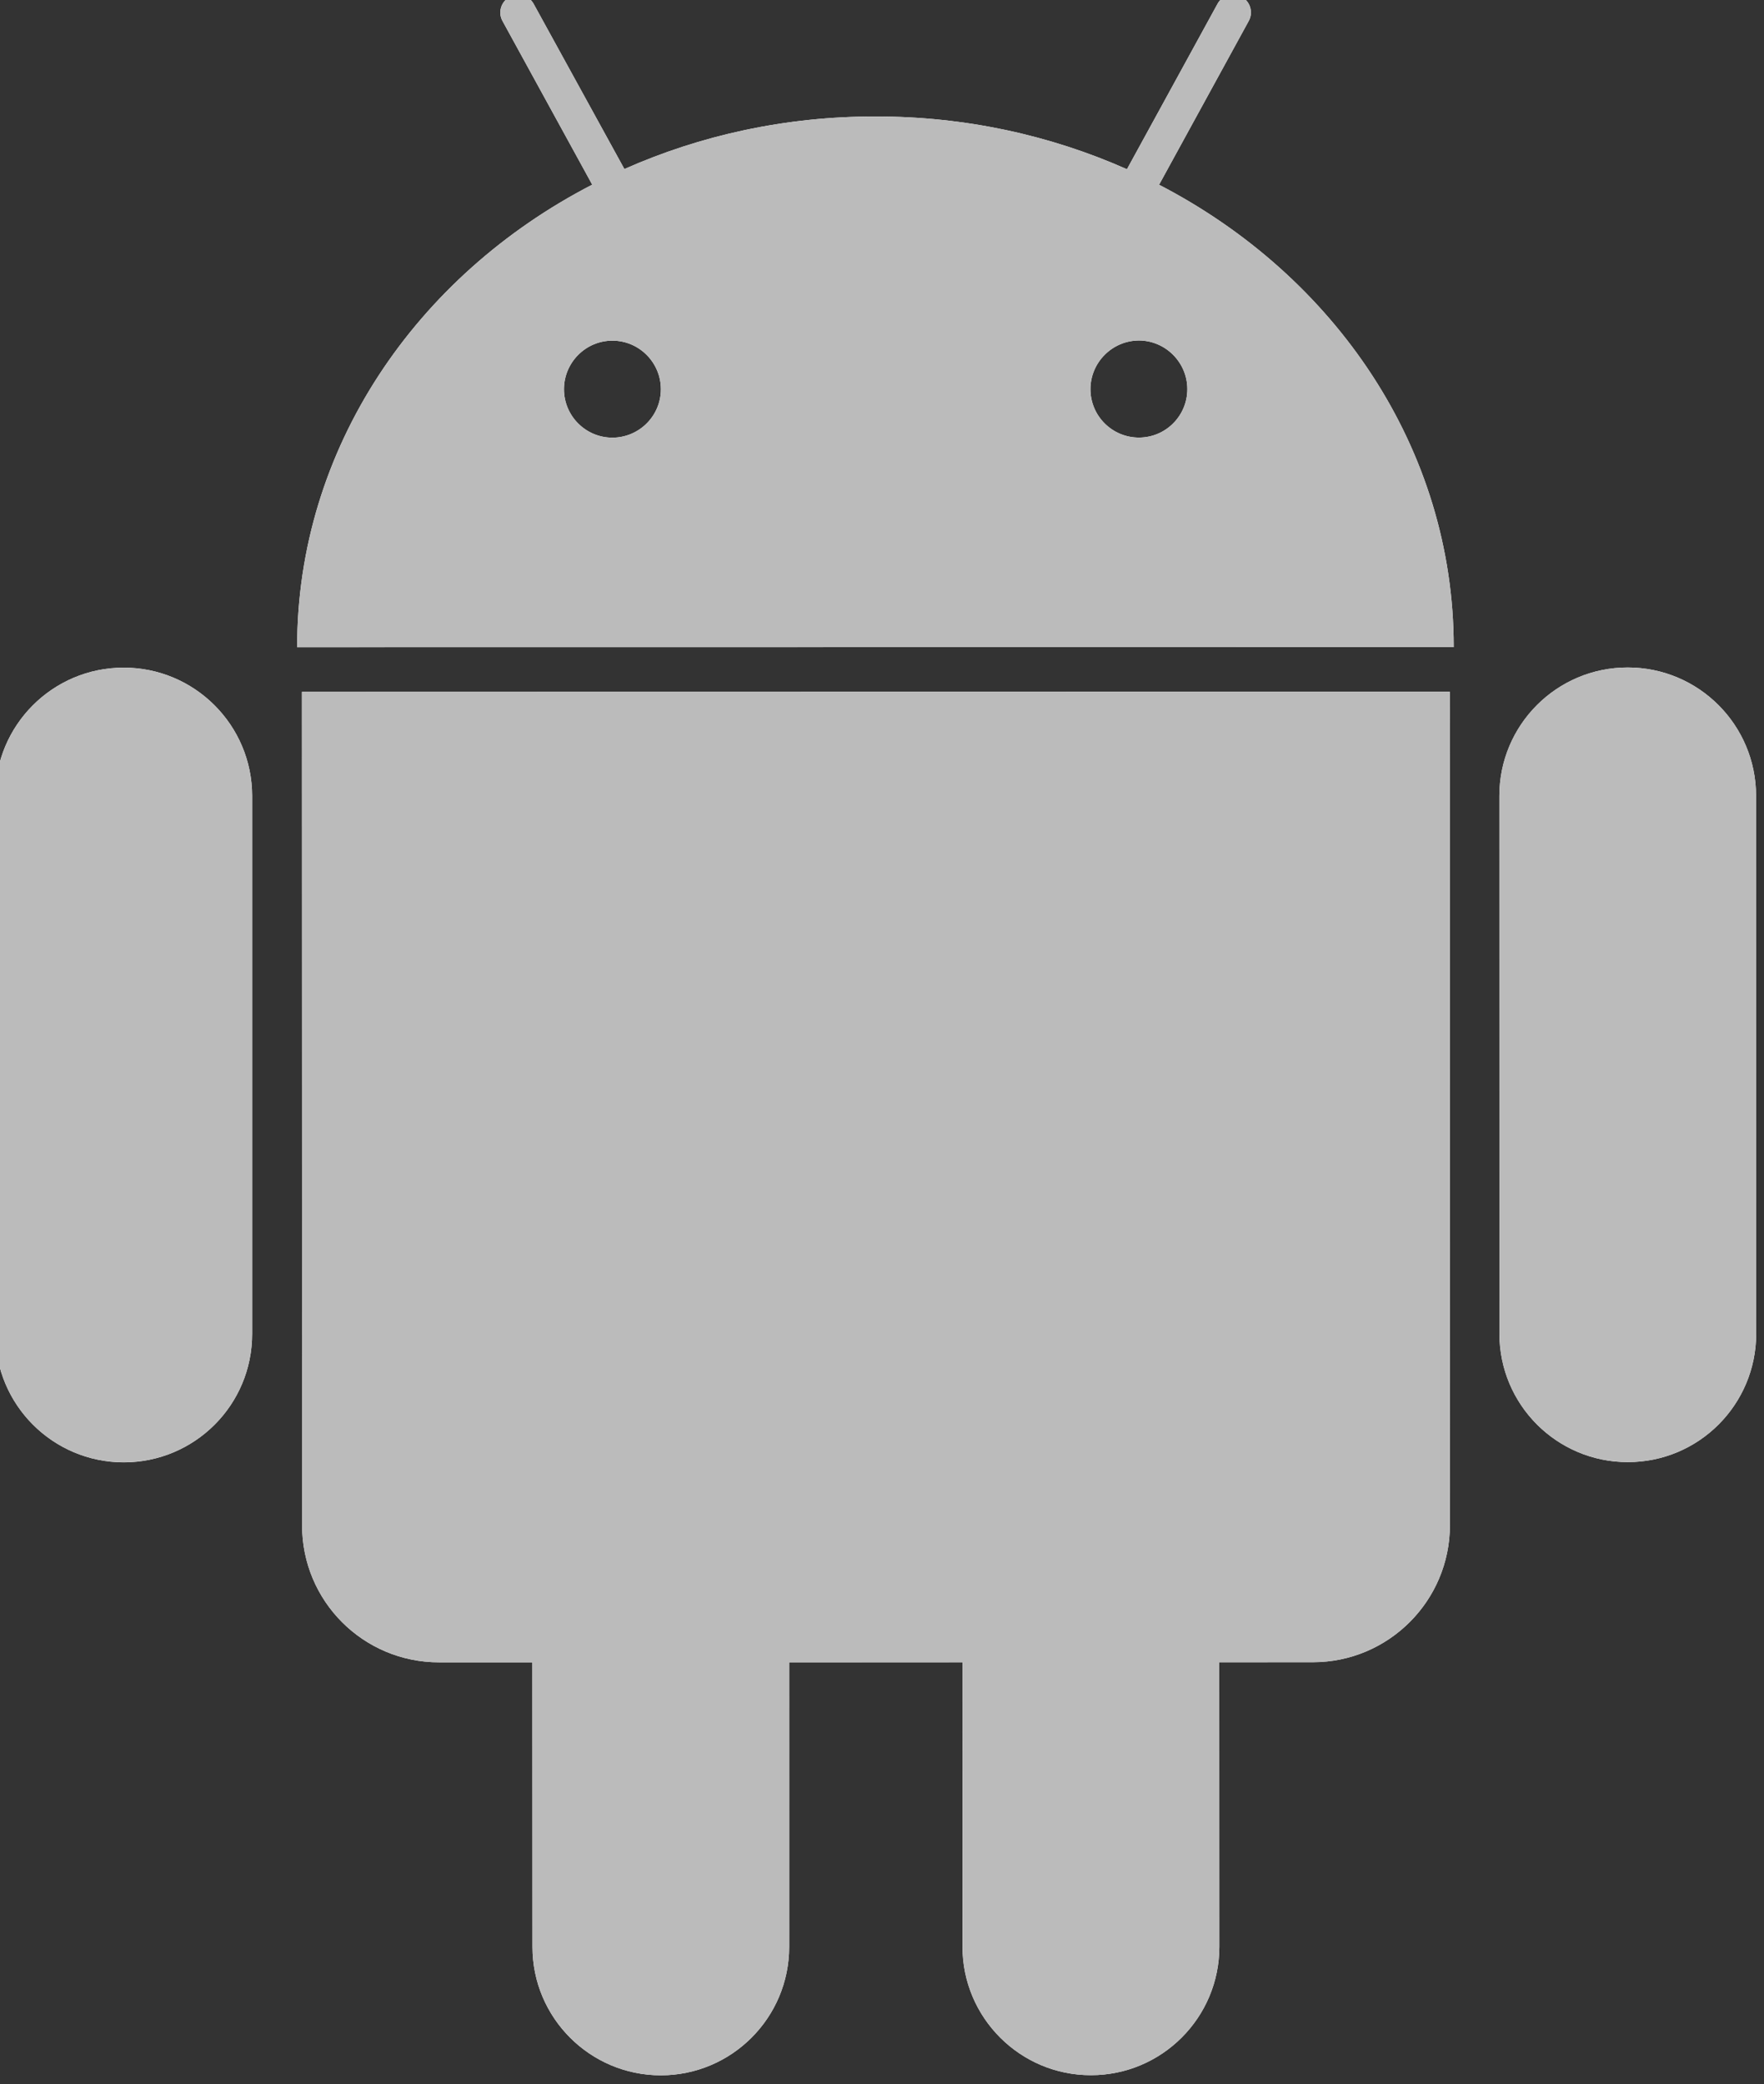 <?xml version="1.0" encoding="UTF-8" standalone="no"?>
<!-- Created with Inkscape (http://www.inkscape.org/) -->

<svg
   xmlns:dc="http://purl.org/dc/elements/1.1/"
   xmlns:cc="http://creativecommons.org/ns#"
   xmlns:rdf="http://www.w3.org/1999/02/22-rdf-syntax-ns#"
   xmlns:svg="http://www.w3.org/2000/svg"
   xmlns="http://www.w3.org/2000/svg"
   version="1.1"
   width="42.33"
   height="50"
   viewBox="0 0 42.33 50"
   id="Layer_1"
   xml:space="preserve"><rect x="0" y="0" width="42.33" height="50" fill="#333333" stroke="none"/><defs
   id="defs17" />
<g
   transform="matrix(0.271,0,0,0.271,-71.882,-80.871)"
   id="g3">
	<path
   d="m 276.196,357.527 c -6.278,-0.003 -11.367,5.095 -11.368,11.368 l 0.009,47.61 c 0.002,6.294 5.099,11.374 11.37,11.38 6.284,-0.007 11.373,-5.089 11.367,-11.38 l 5e-4,-47.617 c -0.002,-6.27 -5.098,-11.366 -11.377,-11.362"
   id="path5"
   style="fill:#ffffff" />
	<path
   d="m 367.881,314.773 7.935,-14.492 c 0.424,-0.757 0.147,-1.727 -0.619,-2.147 -0.777,-0.418 -1.734,-0.133 -2.143,0.629 l -8.018,14.637 c -6.744,-2.993 -14.294,-4.678 -22.275,-4.67 -7.965,-0.007 -15.502,1.67 -22.226,4.654 l -8.024,-14.604 c -0.414,-0.771 -1.381,-1.052 -2.136,-0.628 -0.772,0.412 -1.054,1.38 -0.626,2.135 l 7.939,14.479 c -15.599,8.047 -26.137,23.365 -26.13,40.952 l 102.413,-0.011 c 0.002,-17.584 -10.517,-32.871 -26.093,-40.935 m -48.413,22.393 c -2.358,-0.005 -4.28,-1.922 -4.28,-4.291 10e-4,-2.359 1.921,-4.298 4.284,-4.298 2.375,-0.002 4.295,1.939 4.298,4.297 10e-4,2.367 -1.924,4.29 -4.302,4.292 m 46.632,-0.008 c -2.367,0.002 -4.299,-1.914 -4.294,-4.293 0,-2.354 1.924,-4.294 4.296,-4.302 2.355,0.007 4.286,1.948 4.284,4.305 0.002,2.37 -1.919,4.291 -4.286,4.29"
   id="path7"
   style="fill:#ffffff" />
	<path
   d="m 291.997,433.45 c -0.006,6.719 5.417,12.142 12.129,12.139 l 8.261,5e-4 0.01,25.191 c -0.002,6.271 5.094,11.369 11.361,11.37 6.282,0 11.372,-5.103 11.366,-11.379 l 0.001,-25.185 15.349,-0.003 -10e-4,25.19 c 0.005,6.272 5.107,11.375 11.372,11.365 6.281,0.004 11.374,-5.099 11.373,-11.375 l -0.007,-25.183 8.291,-0.002 c 6.69,0.002 12.131,-5.434 12.131,-12.137 l -0.013,-73.786 -101.642,0.018 0.018,73.776 z"
   id="path9"
   style="fill:#ffffff" />
	<path
   d="m 409.378,357.512 c -6.278,-0.005 -11.366,5.093 -11.365,11.372 l 0.005,47.61 c 0.003,6.286 5.089,11.372 11.372,11.368 6.278,-10e-4 11.36,-5.083 11.365,-11.372 l -0.013,-47.609 c -5e-4,-6.281 -5.085,-11.371 -11.364,-11.369"
   id="path11"
   style="fill:#ffffff" />
	<path
   d="m 276.196,357.527 c -6.278,-0.003 -11.367,5.095 -11.368,11.368 l 0.009,47.61 c 0.002,6.294 5.092,11.373 11.371,11.372 6.282,5e-4 11.372,-5.081 11.365,-11.372 l 5e-4,-47.617 c -0.002,-6.27 -5.097,-11.366 -11.377,-11.362 m 91.685,-42.754 7.935,-14.492 c 0.424,-0.757 0.146,-1.722 -0.622,-2.149 -0.774,-0.41 -1.73,-0.132 -2.139,0.631 l -8.015,14.643 c -6.746,-3.001 -14.292,-4.685 -22.278,-4.676 -7.965,-0.007 -15.509,1.671 -22.226,4.654 l -8.024,-14.604 c -0.418,-0.771 -1.377,-1.05 -2.135,-0.63 -0.772,0.416 -1.054,1.382 -0.627,2.137 l 7.939,14.481 c -15.599,8.045 -26.137,23.364 -26.129,40.951 l 102.413,-0.011 c 0.002,-17.585 -10.518,-32.872 -26.093,-40.936 m -48.413,22.393 c -2.358,-0.005 -4.28,-1.922 -4.28,-4.291 10e-4,-2.359 1.918,-4.299 4.284,-4.298 2.375,-0.002 4.295,1.939 4.298,4.297 10e-4,2.367 -1.924,4.29 -4.302,4.292 m 46.632,-0.008 c -2.367,0.002 -4.295,-1.917 -4.294,-4.293 0.008,-2.352 1.924,-4.294 4.296,-4.302 2.355,0.007 4.286,1.948 4.284,4.305 0.005,2.371 -1.919,4.291 -4.286,4.29 m -74.122,22.516 0.018,73.783 c -0.005,6.712 5.423,12.128 12.131,12.13 l 8.26,0.003 0.01,25.191 c -0.001,6.271 5.097,11.37 11.361,11.37 6.282,0 11.372,-5.103 11.374,-11.378 l -0.006,-25.186 15.349,-0.003 0.007,25.19 c -0.002,6.268 5.1,11.375 11.365,11.365 6.281,0.004 11.374,-5.099 11.373,-11.375 l -0.007,-25.183 8.289,-0.007 c 6.692,0.002 12.135,-5.422 12.136,-12.134 l -0.013,-73.785 -101.646,0.018 z m 128.768,9.205 c -10e-4,-6.279 -5.09,-11.368 -11.369,-11.366 -6.278,-0.005 -11.366,5.093 -11.365,11.372 l 0.008,47.611 c -5.1e-4,6.285 5.086,11.365 11.369,11.367 6.278,-0.001 11.364,-5.082 11.365,-11.372 l -0.008,-47.612 z"
   id="path13"
   style="fill:#bbbbbb;fill-opacity:1" />
</g>
</svg>